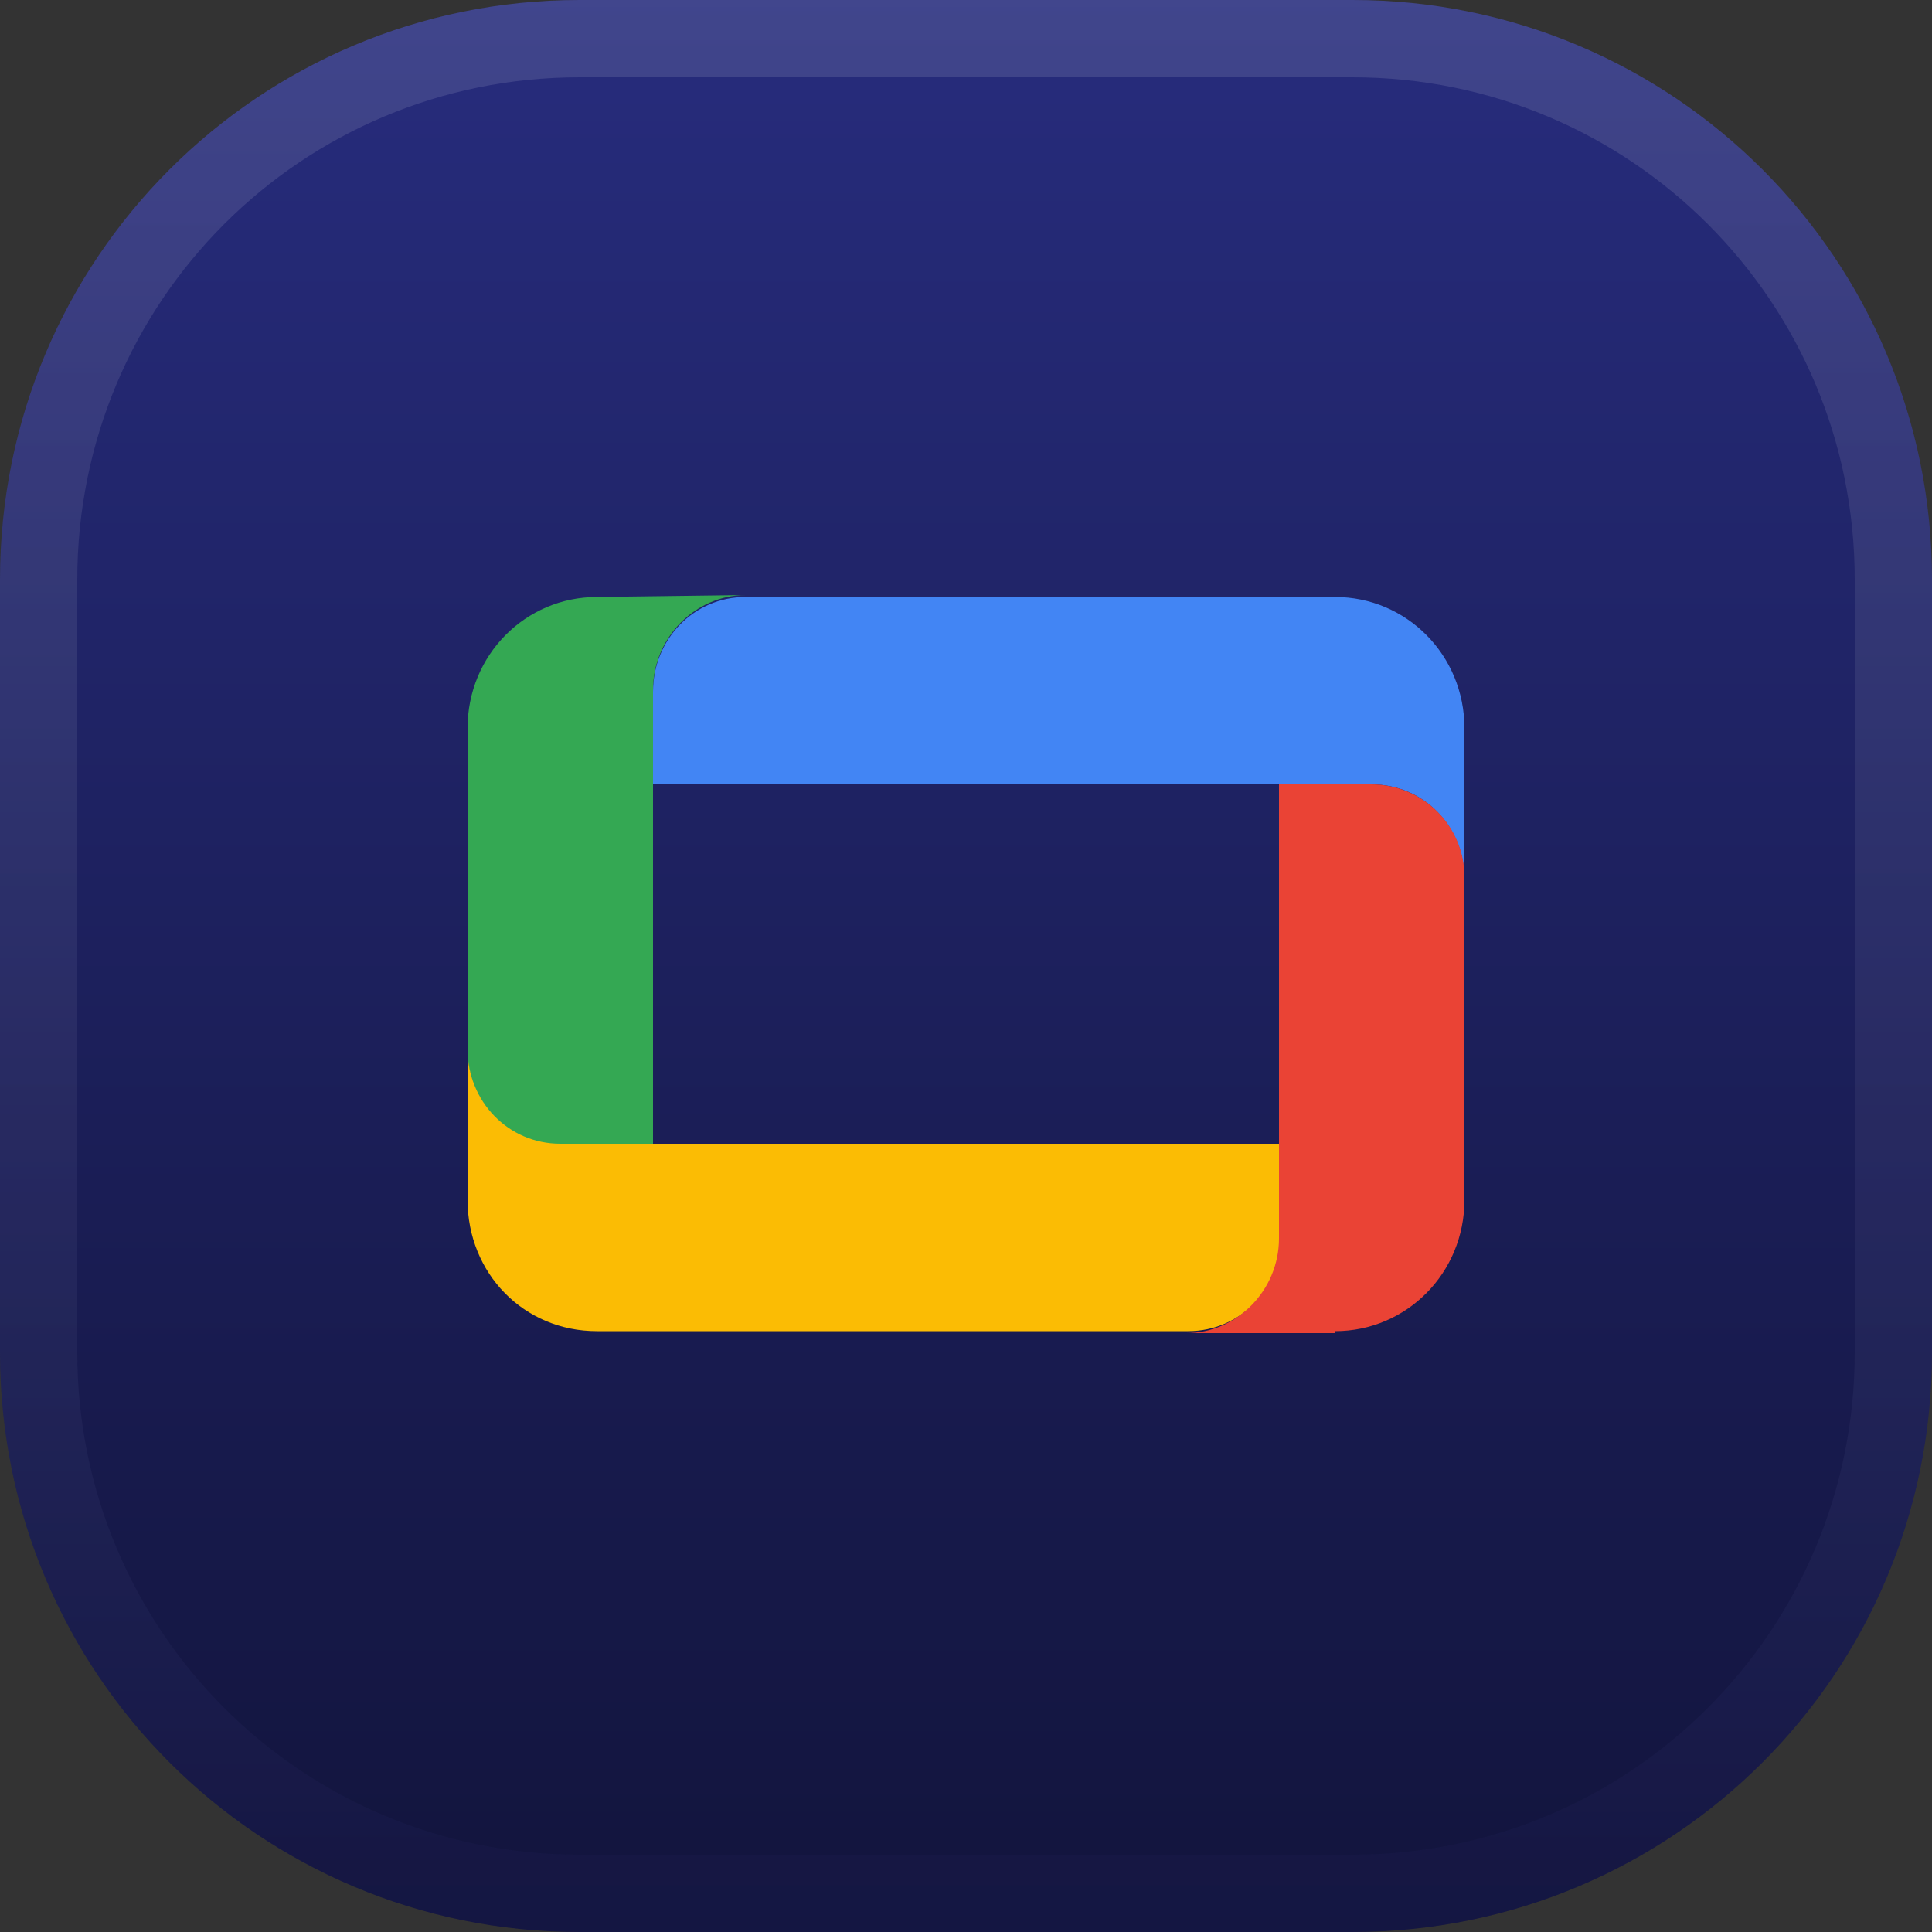 <?xml version="1.0" encoding="utf-8"?>
<!-- Generator: Adobe Illustrator 28.3.0, SVG Export Plug-In . SVG Version: 6.00 Build 0)  -->
<svg version="1.1" id="Layer_1" xmlns="http://www.w3.org/2000/svg" xmlns:xlink="http://www.w3.org/1999/xlink" x="0px" y="0px"
	 viewBox="0 0 100 100" style="enable-background:new 0 0 100 100;" xml:space="preserve">
<rect x="0" y="0" width="100" height="100" fill="#333333" stroke="none"/>
<style type="text/css">
	.st0{clip-path:url(#SVGID_00000055708918494880374400000013674617881791634353_);}
	.st1{fill:none;}
	.st2{fill:url(#SVGID_00000134965885425978988330000008191203549317557888_);}
	.st3{fill:none;stroke:url(#SVGID_00000168800661727420187210000016392893136012965009_);stroke-width:4;stroke-opacity:0.12;}
	.st4{fill:#4285F4;}
	.st5{fill:#34A853;}
	.st6{fill:#FBBC04;}
	.st7{fill:#EA4335;}
</style>
<g>
	<defs>
		<rect id="SVGID_1_" width="100" height="100"/>
	</defs>
	<clipPath id="SVGID_00000090985265734509351490000007469195898534994607_">
		<use xlink:href="#SVGID_1_"  style="overflow:visible;"/>
	</clipPath>
	<g style="clip-path:url(#SVGID_00000090985265734509351490000007469195898534994607_);">
		<rect class="st1" width="100" height="100"/>
		
			<linearGradient id="SVGID_00000042700737993884512420000001983215546199209117_" gradientUnits="userSpaceOnUse" x1="50" y1="102" x2="50" y2="2" gradientTransform="matrix(1 0 0 -1 0 102)">
			<stop  offset="0" style="stop-color:#272C7D"/>
			<stop  offset="1" style="stop-color:#12143C"/>
		</linearGradient>
		<path style="fill:url(#SVGID_00000042700737993884512420000001983215546199209117_);" d="M30,0h40c16.6,0,30,13.4,30,30v40
			c0,16.6-13.4,30-30,30H30C13.4,100,0,86.6,0,70V30C0,13.4,13.4,0,30,0z"/>
		
			<linearGradient id="SVGID_00000132776588262182912110000002196853538174791863_" gradientUnits="userSpaceOnUse" x1="50" y1="102" x2="50" y2="2" gradientTransform="matrix(1 0 0 -1 0 102)">
			<stop  offset="0" style="stop-color:#FFFFFF"/>
			<stop  offset="1" style="stop-color:#202369"/>
		</linearGradient>
		
			<path style="fill:none;stroke:url(#SVGID_00000132776588262182912110000002196853538174791863_);stroke-width:4;stroke-opacity:0.12;" d="
			M30,2h40c15.5,0,28,12.5,28,28v40c0,15.5-12.5,28-28,28H30C14.5,98,2,85.5,2,70V30C2,14.5,14.5,2,30,2z"/>
	</g>
</g>
<g>
	<path id="path4524" class="st4" d="M69.1,30.9H38.6c-2.7,0-4.8,2.2-4.8,4.9v4.8H71c2.7,0,4.8,2.2,4.8,4.9v-7.8
		C75.8,33.9,72.8,30.9,69.1,30.9z"/>
	<path id="path4526" class="st5" d="M30.9,30.9c-3.7,0-6.7,3-6.7,6.8v16.7c0,2.7,2.2,4.9,4.8,4.9h4.8V35.7c0-2.7,2.2-4.9,4.8-4.9
		L30.9,30.9L30.9,30.9z"/>
	<path id="path4528" class="st6" d="M30.9,68.9h30.6c2.7,0,4.8-2.2,4.8-4.8v-4.9H29c-2.7,0-4.8-2.2-4.8-4.9v7.8
		C24.2,65.9,27.1,68.9,30.9,68.9z"/>
	<path id="path4530" class="st7" d="M69.1,68.9c3.7,0,6.7-3,6.7-6.8V45.4c0-2.7-2.2-4.8-4.8-4.8h-4.8v23.5c0,2.7-2.2,4.9-4.8,4.9
		h7.7V68.9z"/>
</g>
</svg>
